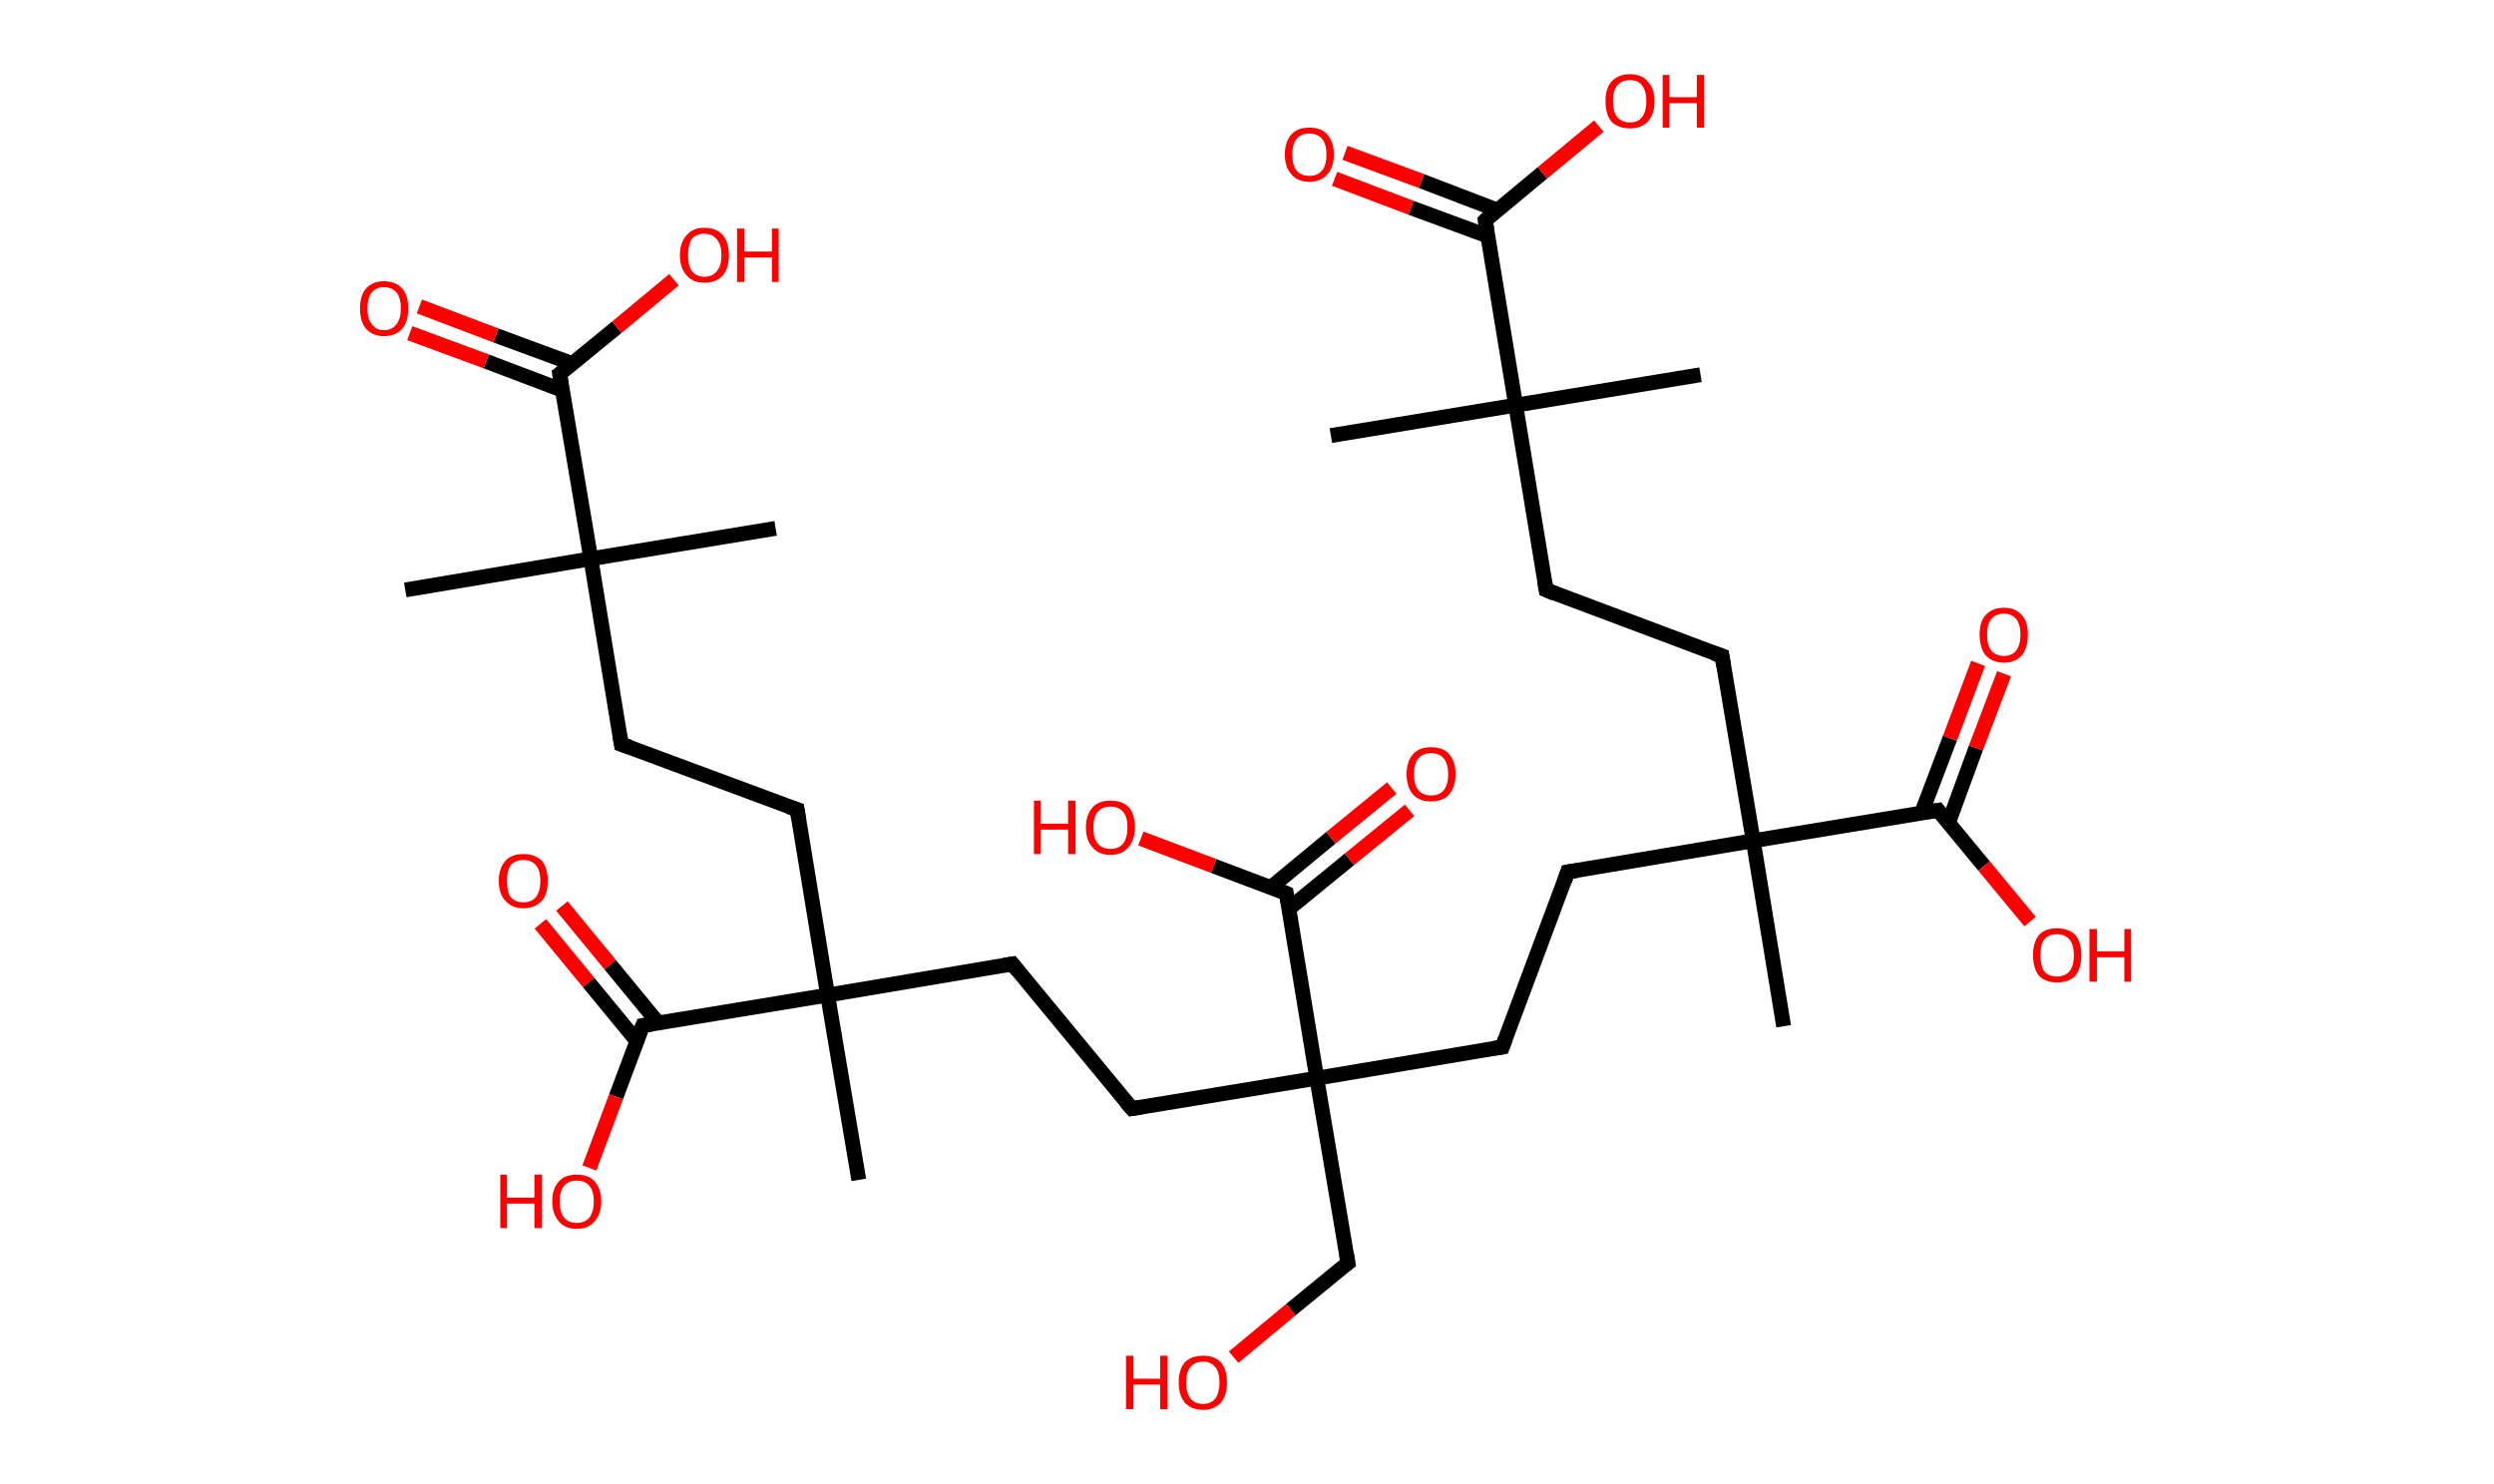 <?xml version='1.0' encoding='ASCII' standalone='yes'?>
<svg xmlns="http://www.w3.org/2000/svg" xmlns:rdkit="http://www.rdkit.org/xml" xmlns:xlink="http://www.w3.org/1999/xlink" version="1.1" baseProfile="full" xml:space="preserve" width="336px" height="200px" viewBox="0 0 336 200">
<!-- END OF HEADER -->
<rect style="opacity:1.0;fill:#FFFFFF;stroke:none" width="336.0" height="200.0" x="0.0" y="0.0"> </rect>
<path class="bond-0 atom-0 atom-1" d="M 179.3,58.7 L 204.2,54.6" style="fill:none;fill-rule:evenodd;stroke:#000000;stroke-width:2.0px;stroke-linecap:butt;stroke-linejoin:miter;stroke-opacity:1"/>
<path class="bond-1 atom-1 atom-2" d="M 204.2,54.6 L 229.1,50.5" style="fill:none;fill-rule:evenodd;stroke:#000000;stroke-width:2.0px;stroke-linecap:butt;stroke-linejoin:miter;stroke-opacity:1"/>
<path class="bond-2 atom-1 atom-3" d="M 204.2,54.6 L 208.3,79.5" style="fill:none;fill-rule:evenodd;stroke:#000000;stroke-width:2.0px;stroke-linecap:butt;stroke-linejoin:miter;stroke-opacity:1"/>
<path class="bond-3 atom-3 atom-4" d="M 208.3,79.5 L 232.0,88.4" style="fill:none;fill-rule:evenodd;stroke:#000000;stroke-width:2.0px;stroke-linecap:butt;stroke-linejoin:miter;stroke-opacity:1"/>
<path class="bond-4 atom-4 atom-5" d="M 232.0,88.4 L 236.2,113.3" style="fill:none;fill-rule:evenodd;stroke:#000000;stroke-width:2.0px;stroke-linecap:butt;stroke-linejoin:miter;stroke-opacity:1"/>
<path class="bond-5 atom-5 atom-6" d="M 236.2,113.3 L 240.3,138.3" style="fill:none;fill-rule:evenodd;stroke:#000000;stroke-width:2.0px;stroke-linecap:butt;stroke-linejoin:miter;stroke-opacity:1"/>
<path class="bond-6 atom-5 atom-7" d="M 236.2,113.3 L 211.2,117.5" style="fill:none;fill-rule:evenodd;stroke:#000000;stroke-width:2.0px;stroke-linecap:butt;stroke-linejoin:miter;stroke-opacity:1"/>
<path class="bond-7 atom-7 atom-8" d="M 211.2,117.5 L 202.4,141.1" style="fill:none;fill-rule:evenodd;stroke:#000000;stroke-width:2.0px;stroke-linecap:butt;stroke-linejoin:miter;stroke-opacity:1"/>
<path class="bond-8 atom-8 atom-9" d="M 202.4,141.1 L 177.4,145.3" style="fill:none;fill-rule:evenodd;stroke:#000000;stroke-width:2.0px;stroke-linecap:butt;stroke-linejoin:miter;stroke-opacity:1"/>
<path class="bond-9 atom-9 atom-10" d="M 177.4,145.3 L 181.6,170.2" style="fill:none;fill-rule:evenodd;stroke:#000000;stroke-width:2.0px;stroke-linecap:butt;stroke-linejoin:miter;stroke-opacity:1"/>
<path class="bond-10 atom-10 atom-11" d="M 181.6,170.2 L 173.9,176.5" style="fill:none;fill-rule:evenodd;stroke:#000000;stroke-width:2.0px;stroke-linecap:butt;stroke-linejoin:miter;stroke-opacity:1"/>
<path class="bond-10 atom-10 atom-11" d="M 173.9,176.5 L 166.2,182.9" style="fill:none;fill-rule:evenodd;stroke:#FF0000;stroke-width:2.0px;stroke-linecap:butt;stroke-linejoin:miter;stroke-opacity:1"/>
<path class="bond-11 atom-9 atom-12" d="M 177.4,145.3 L 152.5,149.4" style="fill:none;fill-rule:evenodd;stroke:#000000;stroke-width:2.0px;stroke-linecap:butt;stroke-linejoin:miter;stroke-opacity:1"/>
<path class="bond-12 atom-12 atom-13" d="M 152.5,149.4 L 136.4,129.9" style="fill:none;fill-rule:evenodd;stroke:#000000;stroke-width:2.0px;stroke-linecap:butt;stroke-linejoin:miter;stroke-opacity:1"/>
<path class="bond-13 atom-13 atom-14" d="M 136.4,129.9 L 111.5,134.1" style="fill:none;fill-rule:evenodd;stroke:#000000;stroke-width:2.0px;stroke-linecap:butt;stroke-linejoin:miter;stroke-opacity:1"/>
<path class="bond-14 atom-14 atom-15" d="M 111.5,134.1 L 115.7,159.0" style="fill:none;fill-rule:evenodd;stroke:#000000;stroke-width:2.0px;stroke-linecap:butt;stroke-linejoin:miter;stroke-opacity:1"/>
<path class="bond-15 atom-14 atom-16" d="M 111.5,134.1 L 107.4,109.1" style="fill:none;fill-rule:evenodd;stroke:#000000;stroke-width:2.0px;stroke-linecap:butt;stroke-linejoin:miter;stroke-opacity:1"/>
<path class="bond-16 atom-16 atom-17" d="M 107.4,109.1 L 83.7,100.3" style="fill:none;fill-rule:evenodd;stroke:#000000;stroke-width:2.0px;stroke-linecap:butt;stroke-linejoin:miter;stroke-opacity:1"/>
<path class="bond-17 atom-17 atom-18" d="M 83.7,100.3 L 79.6,75.3" style="fill:none;fill-rule:evenodd;stroke:#000000;stroke-width:2.0px;stroke-linecap:butt;stroke-linejoin:miter;stroke-opacity:1"/>
<path class="bond-18 atom-18 atom-19" d="M 79.6,75.3 L 104.5,71.2" style="fill:none;fill-rule:evenodd;stroke:#000000;stroke-width:2.0px;stroke-linecap:butt;stroke-linejoin:miter;stroke-opacity:1"/>
<path class="bond-19 atom-18 atom-20" d="M 79.6,75.3 L 54.6,79.5" style="fill:none;fill-rule:evenodd;stroke:#000000;stroke-width:2.0px;stroke-linecap:butt;stroke-linejoin:miter;stroke-opacity:1"/>
<path class="bond-20 atom-18 atom-21" d="M 79.6,75.3 L 75.4,50.4" style="fill:none;fill-rule:evenodd;stroke:#000000;stroke-width:2.0px;stroke-linecap:butt;stroke-linejoin:miter;stroke-opacity:1"/>
<path class="bond-21 atom-21 atom-22" d="M 77.1,49.0 L 66.8,45.2" style="fill:none;fill-rule:evenodd;stroke:#000000;stroke-width:2.0px;stroke-linecap:butt;stroke-linejoin:miter;stroke-opacity:1"/>
<path class="bond-21 atom-21 atom-22" d="M 66.8,45.2 L 56.5,41.3" style="fill:none;fill-rule:evenodd;stroke:#FF0000;stroke-width:2.0px;stroke-linecap:butt;stroke-linejoin:miter;stroke-opacity:1"/>
<path class="bond-21 atom-21 atom-22" d="M 75.8,52.6 L 65.5,48.7" style="fill:none;fill-rule:evenodd;stroke:#000000;stroke-width:2.0px;stroke-linecap:butt;stroke-linejoin:miter;stroke-opacity:1"/>
<path class="bond-21 atom-21 atom-22" d="M 65.5,48.7 L 55.2,44.9" style="fill:none;fill-rule:evenodd;stroke:#FF0000;stroke-width:2.0px;stroke-linecap:butt;stroke-linejoin:miter;stroke-opacity:1"/>
<path class="bond-22 atom-21 atom-23" d="M 75.4,50.4 L 83.1,44.1" style="fill:none;fill-rule:evenodd;stroke:#000000;stroke-width:2.0px;stroke-linecap:butt;stroke-linejoin:miter;stroke-opacity:1"/>
<path class="bond-22 atom-21 atom-23" d="M 83.1,44.1 L 90.8,37.7" style="fill:none;fill-rule:evenodd;stroke:#FF0000;stroke-width:2.0px;stroke-linecap:butt;stroke-linejoin:miter;stroke-opacity:1"/>
<path class="bond-23 atom-14 atom-24" d="M 111.5,134.1 L 86.6,138.2" style="fill:none;fill-rule:evenodd;stroke:#000000;stroke-width:2.0px;stroke-linecap:butt;stroke-linejoin:miter;stroke-opacity:1"/>
<path class="bond-24 atom-24 atom-25" d="M 88.7,137.9 L 82.2,130.0" style="fill:none;fill-rule:evenodd;stroke:#000000;stroke-width:2.0px;stroke-linecap:butt;stroke-linejoin:miter;stroke-opacity:1"/>
<path class="bond-24 atom-24 atom-25" d="M 82.2,130.0 L 75.7,122.1" style="fill:none;fill-rule:evenodd;stroke:#FF0000;stroke-width:2.0px;stroke-linecap:butt;stroke-linejoin:miter;stroke-opacity:1"/>
<path class="bond-24 atom-24 atom-25" d="M 85.8,140.3 L 79.3,132.4" style="fill:none;fill-rule:evenodd;stroke:#000000;stroke-width:2.0px;stroke-linecap:butt;stroke-linejoin:miter;stroke-opacity:1"/>
<path class="bond-24 atom-24 atom-25" d="M 79.3,132.4 L 72.8,124.5" style="fill:none;fill-rule:evenodd;stroke:#FF0000;stroke-width:2.0px;stroke-linecap:butt;stroke-linejoin:miter;stroke-opacity:1"/>
<path class="bond-25 atom-24 atom-26" d="M 86.6,138.2 L 83.0,147.8" style="fill:none;fill-rule:evenodd;stroke:#000000;stroke-width:2.0px;stroke-linecap:butt;stroke-linejoin:miter;stroke-opacity:1"/>
<path class="bond-25 atom-24 atom-26" d="M 83.0,147.8 L 79.4,157.4" style="fill:none;fill-rule:evenodd;stroke:#FF0000;stroke-width:2.0px;stroke-linecap:butt;stroke-linejoin:miter;stroke-opacity:1"/>
<path class="bond-26 atom-9 atom-27" d="M 177.4,145.3 L 173.3,120.4" style="fill:none;fill-rule:evenodd;stroke:#000000;stroke-width:2.0px;stroke-linecap:butt;stroke-linejoin:miter;stroke-opacity:1"/>
<path class="bond-27 atom-27 atom-28" d="M 173.6,122.5 L 181.8,115.8" style="fill:none;fill-rule:evenodd;stroke:#000000;stroke-width:2.0px;stroke-linecap:butt;stroke-linejoin:miter;stroke-opacity:1"/>
<path class="bond-27 atom-27 atom-28" d="M 181.8,115.8 L 189.9,109.2" style="fill:none;fill-rule:evenodd;stroke:#FF0000;stroke-width:2.0px;stroke-linecap:butt;stroke-linejoin:miter;stroke-opacity:1"/>
<path class="bond-27 atom-27 atom-28" d="M 171.2,119.6 L 179.3,112.9" style="fill:none;fill-rule:evenodd;stroke:#000000;stroke-width:2.0px;stroke-linecap:butt;stroke-linejoin:miter;stroke-opacity:1"/>
<path class="bond-27 atom-27 atom-28" d="M 179.3,112.9 L 187.5,106.2" style="fill:none;fill-rule:evenodd;stroke:#FF0000;stroke-width:2.0px;stroke-linecap:butt;stroke-linejoin:miter;stroke-opacity:1"/>
<path class="bond-28 atom-27 atom-29" d="M 173.3,120.4 L 163.5,116.7" style="fill:none;fill-rule:evenodd;stroke:#000000;stroke-width:2.0px;stroke-linecap:butt;stroke-linejoin:miter;stroke-opacity:1"/>
<path class="bond-28 atom-27 atom-29" d="M 163.5,116.7 L 153.7,113.0" style="fill:none;fill-rule:evenodd;stroke:#FF0000;stroke-width:2.0px;stroke-linecap:butt;stroke-linejoin:miter;stroke-opacity:1"/>
<path class="bond-29 atom-5 atom-30" d="M 236.2,113.3 L 261.1,109.2" style="fill:none;fill-rule:evenodd;stroke:#000000;stroke-width:2.0px;stroke-linecap:butt;stroke-linejoin:miter;stroke-opacity:1"/>
<path class="bond-30 atom-30 atom-31" d="M 262.5,110.9 L 266.2,100.8" style="fill:none;fill-rule:evenodd;stroke:#000000;stroke-width:2.0px;stroke-linecap:butt;stroke-linejoin:miter;stroke-opacity:1"/>
<path class="bond-30 atom-30 atom-31" d="M 266.2,100.8 L 270.0,90.8" style="fill:none;fill-rule:evenodd;stroke:#FF0000;stroke-width:2.0px;stroke-linecap:butt;stroke-linejoin:miter;stroke-opacity:1"/>
<path class="bond-30 atom-30 atom-31" d="M 258.9,109.5 L 262.7,99.5" style="fill:none;fill-rule:evenodd;stroke:#000000;stroke-width:2.0px;stroke-linecap:butt;stroke-linejoin:miter;stroke-opacity:1"/>
<path class="bond-30 atom-30 atom-31" d="M 262.7,99.5 L 266.5,89.4" style="fill:none;fill-rule:evenodd;stroke:#FF0000;stroke-width:2.0px;stroke-linecap:butt;stroke-linejoin:miter;stroke-opacity:1"/>
<path class="bond-31 atom-30 atom-32" d="M 261.1,109.2 L 267.3,116.7" style="fill:none;fill-rule:evenodd;stroke:#000000;stroke-width:2.0px;stroke-linecap:butt;stroke-linejoin:miter;stroke-opacity:1"/>
<path class="bond-31 atom-30 atom-32" d="M 267.3,116.7 L 273.5,124.2" style="fill:none;fill-rule:evenodd;stroke:#FF0000;stroke-width:2.0px;stroke-linecap:butt;stroke-linejoin:miter;stroke-opacity:1"/>
<path class="bond-32 atom-1 atom-33" d="M 204.2,54.6 L 200.1,29.7" style="fill:none;fill-rule:evenodd;stroke:#000000;stroke-width:2.0px;stroke-linecap:butt;stroke-linejoin:miter;stroke-opacity:1"/>
<path class="bond-33 atom-33 atom-34" d="M 201.7,28.3 L 191.5,24.4" style="fill:none;fill-rule:evenodd;stroke:#000000;stroke-width:2.0px;stroke-linecap:butt;stroke-linejoin:miter;stroke-opacity:1"/>
<path class="bond-33 atom-33 atom-34" d="M 191.5,24.4 L 181.2,20.6" style="fill:none;fill-rule:evenodd;stroke:#FF0000;stroke-width:2.0px;stroke-linecap:butt;stroke-linejoin:miter;stroke-opacity:1"/>
<path class="bond-33 atom-33 atom-34" d="M 200.4,31.8 L 190.1,28.0" style="fill:none;fill-rule:evenodd;stroke:#000000;stroke-width:2.0px;stroke-linecap:butt;stroke-linejoin:miter;stroke-opacity:1"/>
<path class="bond-33 atom-33 atom-34" d="M 190.1,28.0 L 179.8,24.1" style="fill:none;fill-rule:evenodd;stroke:#FF0000;stroke-width:2.0px;stroke-linecap:butt;stroke-linejoin:miter;stroke-opacity:1"/>
<path class="bond-34 atom-33 atom-35" d="M 200.1,29.7 L 207.8,23.3" style="fill:none;fill-rule:evenodd;stroke:#000000;stroke-width:2.0px;stroke-linecap:butt;stroke-linejoin:miter;stroke-opacity:1"/>
<path class="bond-34 atom-33 atom-35" d="M 207.8,23.3 L 215.4,17.0" style="fill:none;fill-rule:evenodd;stroke:#FF0000;stroke-width:2.0px;stroke-linecap:butt;stroke-linejoin:miter;stroke-opacity:1"/>
<path d="M 208.1,78.3 L 208.3,79.5 L 209.5,80.0" style="fill:none;stroke:#000000;stroke-width:2.0px;stroke-linecap:butt;stroke-linejoin:miter;stroke-opacity:1;"/>
<path d="M 230.8,88.0 L 232.0,88.4 L 232.2,89.7" style="fill:none;stroke:#000000;stroke-width:2.0px;stroke-linecap:butt;stroke-linejoin:miter;stroke-opacity:1;"/>
<path d="M 212.5,117.3 L 211.2,117.5 L 210.8,118.7" style="fill:none;stroke:#000000;stroke-width:2.0px;stroke-linecap:butt;stroke-linejoin:miter;stroke-opacity:1;"/>
<path d="M 202.8,140.0 L 202.4,141.1 L 201.1,141.3" style="fill:none;stroke:#000000;stroke-width:2.0px;stroke-linecap:butt;stroke-linejoin:miter;stroke-opacity:1;"/>
<path d="M 181.4,169.0 L 181.6,170.2 L 181.2,170.5" style="fill:none;stroke:#000000;stroke-width:2.0px;stroke-linecap:butt;stroke-linejoin:miter;stroke-opacity:1;"/>
<path d="M 153.7,149.2 L 152.5,149.4 L 151.7,148.5" style="fill:none;stroke:#000000;stroke-width:2.0px;stroke-linecap:butt;stroke-linejoin:miter;stroke-opacity:1;"/>
<path d="M 137.2,130.9 L 136.4,129.9 L 135.2,130.1" style="fill:none;stroke:#000000;stroke-width:2.0px;stroke-linecap:butt;stroke-linejoin:miter;stroke-opacity:1;"/>
<path d="M 107.6,110.4 L 107.4,109.1 L 106.2,108.7" style="fill:none;stroke:#000000;stroke-width:2.0px;stroke-linecap:butt;stroke-linejoin:miter;stroke-opacity:1;"/>
<path d="M 84.9,100.7 L 83.7,100.3 L 83.5,99.0" style="fill:none;stroke:#000000;stroke-width:2.0px;stroke-linecap:butt;stroke-linejoin:miter;stroke-opacity:1;"/>
<path d="M 75.6,51.7 L 75.4,50.4 L 75.8,50.1" style="fill:none;stroke:#000000;stroke-width:2.0px;stroke-linecap:butt;stroke-linejoin:miter;stroke-opacity:1;"/>
<path d="M 87.8,138.0 L 86.6,138.2 L 86.4,138.7" style="fill:none;stroke:#000000;stroke-width:2.0px;stroke-linecap:butt;stroke-linejoin:miter;stroke-opacity:1;"/>
<path d="M 173.5,121.6 L 173.3,120.4 L 172.8,120.2" style="fill:none;stroke:#000000;stroke-width:2.0px;stroke-linecap:butt;stroke-linejoin:miter;stroke-opacity:1;"/>
<path d="M 259.8,109.4 L 261.1,109.2 L 261.4,109.6" style="fill:none;stroke:#000000;stroke-width:2.0px;stroke-linecap:butt;stroke-linejoin:miter;stroke-opacity:1;"/>
<path d="M 200.3,30.9 L 200.1,29.7 L 200.4,29.4" style="fill:none;stroke:#000000;stroke-width:2.0px;stroke-linecap:butt;stroke-linejoin:miter;stroke-opacity:1;"/>
<path class="atom-11" d="M 151.7 182.7 L 152.7 182.7 L 152.7 185.8 L 156.3 185.8 L 156.3 182.7 L 157.3 182.7 L 157.3 189.9 L 156.3 189.9 L 156.3 186.6 L 152.7 186.6 L 152.7 189.9 L 151.7 189.9 L 151.7 182.7 " fill="#FF0000"/>
<path class="atom-11" d="M 158.8 186.3 Q 158.8 184.6, 159.6 183.6 Q 160.5 182.7, 162.1 182.7 Q 163.6 182.7, 164.5 183.6 Q 165.3 184.6, 165.3 186.3 Q 165.3 188.0, 164.5 189.0 Q 163.6 190.0, 162.1 190.0 Q 160.5 190.0, 159.6 189.0 Q 158.8 188.0, 158.8 186.3 M 162.1 189.2 Q 163.1 189.2, 163.7 188.5 Q 164.3 187.7, 164.3 186.3 Q 164.3 184.9, 163.7 184.2 Q 163.1 183.5, 162.1 183.5 Q 161.0 183.5, 160.4 184.2 Q 159.8 184.9, 159.8 186.3 Q 159.8 187.7, 160.4 188.5 Q 161.0 189.2, 162.1 189.2 " fill="#FF0000"/>
<path class="atom-22" d="M 48.5 41.6 Q 48.5 39.8, 49.3 38.9 Q 50.2 37.9, 51.7 37.9 Q 53.3 37.9, 54.2 38.9 Q 55.0 39.8, 55.0 41.6 Q 55.0 43.3, 54.2 44.3 Q 53.3 45.3, 51.7 45.3 Q 50.2 45.3, 49.3 44.3 Q 48.5 43.3, 48.5 41.6 M 51.7 44.5 Q 52.8 44.5, 53.4 43.7 Q 54.0 43.0, 54.0 41.6 Q 54.0 40.1, 53.4 39.4 Q 52.8 38.7, 51.7 38.7 Q 50.7 38.7, 50.1 39.4 Q 49.5 40.1, 49.5 41.6 Q 49.5 43.0, 50.1 43.7 Q 50.7 44.5, 51.7 44.5 " fill="#FF0000"/>
<path class="atom-23" d="M 91.6 34.4 Q 91.6 32.7, 92.5 31.7 Q 93.3 30.7, 94.9 30.7 Q 96.5 30.7, 97.4 31.7 Q 98.2 32.7, 98.2 34.4 Q 98.2 36.1, 97.4 37.1 Q 96.5 38.1, 94.9 38.1 Q 93.3 38.1, 92.5 37.1 Q 91.6 36.1, 91.6 34.4 M 94.9 37.3 Q 96.0 37.3, 96.6 36.5 Q 97.2 35.8, 97.2 34.4 Q 97.2 33.0, 96.6 32.3 Q 96.0 31.5, 94.9 31.5 Q 93.8 31.5, 93.2 32.2 Q 92.7 33.0, 92.7 34.4 Q 92.7 35.8, 93.2 36.5 Q 93.8 37.3, 94.9 37.3 " fill="#FF0000"/>
<path class="atom-23" d="M 99.3 30.8 L 100.3 30.8 L 100.3 33.9 L 104.0 33.9 L 104.0 30.8 L 104.9 30.8 L 104.9 38.0 L 104.0 38.0 L 104.0 34.7 L 100.3 34.7 L 100.3 38.0 L 99.3 38.0 L 99.3 30.8 " fill="#FF0000"/>
<path class="atom-25" d="M 67.2 118.7 Q 67.2 117.0, 68.1 116.0 Q 68.9 115.1, 70.5 115.1 Q 72.1 115.1, 73.0 116.0 Q 73.8 117.0, 73.8 118.7 Q 73.8 120.5, 73.0 121.4 Q 72.1 122.4, 70.5 122.4 Q 69.0 122.4, 68.1 121.4 Q 67.2 120.5, 67.2 118.7 M 70.5 121.6 Q 71.6 121.6, 72.2 120.9 Q 72.8 120.1, 72.8 118.7 Q 72.8 117.3, 72.2 116.6 Q 71.6 115.9, 70.5 115.9 Q 69.4 115.9, 68.8 116.6 Q 68.3 117.3, 68.3 118.7 Q 68.3 120.2, 68.8 120.9 Q 69.4 121.6, 70.5 121.6 " fill="#FF0000"/>
<path class="atom-26" d="M 67.4 158.3 L 68.3 158.3 L 68.3 161.4 L 72.0 161.4 L 72.0 158.3 L 73.0 158.3 L 73.0 165.5 L 72.0 165.5 L 72.0 162.2 L 68.3 162.2 L 68.3 165.5 L 67.4 165.5 L 67.4 158.3 " fill="#FF0000"/>
<path class="atom-26" d="M 74.4 161.9 Q 74.4 160.2, 75.3 159.2 Q 76.1 158.3, 77.7 158.3 Q 79.3 158.3, 80.1 159.2 Q 81.0 160.2, 81.0 161.9 Q 81.0 163.6, 80.1 164.6 Q 79.3 165.6, 77.7 165.6 Q 76.1 165.6, 75.3 164.6 Q 74.4 163.6, 74.4 161.9 M 77.7 164.8 Q 78.8 164.8, 79.4 164.1 Q 80.0 163.3, 80.0 161.9 Q 80.0 160.5, 79.4 159.8 Q 78.8 159.1, 77.7 159.1 Q 76.6 159.1, 76.0 159.8 Q 75.4 160.5, 75.4 161.9 Q 75.4 163.3, 76.0 164.1 Q 76.6 164.8, 77.7 164.8 " fill="#FF0000"/>
<path class="atom-28" d="M 189.5 104.3 Q 189.5 102.6, 190.4 101.6 Q 191.2 100.7, 192.8 100.7 Q 194.4 100.7, 195.2 101.6 Q 196.1 102.6, 196.1 104.3 Q 196.1 106.1, 195.2 107.1 Q 194.4 108.0, 192.8 108.0 Q 191.2 108.0, 190.4 107.1 Q 189.5 106.1, 189.5 104.3 M 192.8 107.2 Q 193.9 107.2, 194.5 106.5 Q 195.1 105.8, 195.1 104.3 Q 195.1 102.9, 194.5 102.2 Q 193.9 101.5, 192.8 101.5 Q 191.7 101.5, 191.1 102.2 Q 190.5 102.9, 190.5 104.3 Q 190.5 105.8, 191.1 106.5 Q 191.7 107.2, 192.8 107.2 " fill="#FF0000"/>
<path class="atom-29" d="M 139.3 107.9 L 140.2 107.9 L 140.2 111.0 L 143.9 111.0 L 143.9 107.9 L 144.9 107.9 L 144.9 115.1 L 143.9 115.1 L 143.9 111.8 L 140.2 111.8 L 140.2 115.1 L 139.3 115.1 L 139.3 107.9 " fill="#FF0000"/>
<path class="atom-29" d="M 146.3 111.5 Q 146.3 109.8, 147.2 108.8 Q 148.0 107.9, 149.6 107.9 Q 151.2 107.9, 152.1 108.8 Q 152.9 109.8, 152.9 111.5 Q 152.9 113.2, 152.0 114.2 Q 151.2 115.2, 149.6 115.2 Q 148.0 115.2, 147.2 114.2 Q 146.3 113.3, 146.3 111.5 M 149.6 114.4 Q 150.7 114.4, 151.3 113.7 Q 151.9 112.9, 151.9 111.5 Q 151.9 110.1, 151.3 109.4 Q 150.7 108.7, 149.6 108.7 Q 148.5 108.7, 147.9 109.4 Q 147.3 110.1, 147.3 111.5 Q 147.3 113.0, 147.9 113.7 Q 148.5 114.4, 149.6 114.4 " fill="#FF0000"/>
<path class="atom-31" d="M 266.7 85.5 Q 266.7 83.8, 267.5 82.9 Q 268.4 81.9, 270.0 81.9 Q 271.5 81.9, 272.4 82.9 Q 273.2 83.8, 273.2 85.5 Q 273.2 87.3, 272.4 88.3 Q 271.5 89.3, 270.0 89.3 Q 268.4 89.3, 267.5 88.3 Q 266.7 87.3, 266.7 85.5 M 270.0 88.4 Q 271.0 88.4, 271.6 87.7 Q 272.2 87.0, 272.2 85.5 Q 272.2 84.1, 271.6 83.4 Q 271.0 82.7, 270.0 82.7 Q 268.9 82.7, 268.3 83.4 Q 267.7 84.1, 267.7 85.5 Q 267.7 87.0, 268.3 87.7 Q 268.9 88.4, 270.0 88.4 " fill="#FF0000"/>
<path class="atom-32" d="M 273.9 128.7 Q 273.9 127.0, 274.7 126.0 Q 275.5 125.1, 277.1 125.1 Q 278.7 125.1, 279.6 126.0 Q 280.4 127.0, 280.4 128.7 Q 280.4 130.5, 279.6 131.5 Q 278.7 132.4, 277.1 132.4 Q 275.6 132.4, 274.7 131.5 Q 273.9 130.5, 273.9 128.7 M 277.1 131.6 Q 278.2 131.6, 278.8 130.9 Q 279.4 130.2, 279.4 128.7 Q 279.4 127.3, 278.8 126.6 Q 278.2 125.9, 277.1 125.9 Q 276.0 125.9, 275.4 126.6 Q 274.9 127.3, 274.9 128.7 Q 274.9 130.2, 275.4 130.9 Q 276.0 131.6, 277.1 131.6 " fill="#FF0000"/>
<path class="atom-32" d="M 281.5 125.2 L 282.5 125.2 L 282.5 128.2 L 286.2 128.2 L 286.2 125.2 L 287.1 125.2 L 287.1 132.3 L 286.2 132.3 L 286.2 129.0 L 282.5 129.0 L 282.5 132.3 L 281.5 132.3 L 281.5 125.2 " fill="#FF0000"/>
<path class="atom-34" d="M 173.1 20.8 Q 173.1 19.1, 174.0 18.1 Q 174.8 17.2, 176.4 17.2 Q 178.0 17.2, 178.8 18.1 Q 179.7 19.1, 179.7 20.8 Q 179.7 22.6, 178.8 23.5 Q 178.0 24.5, 176.4 24.5 Q 174.8 24.5, 174.0 23.5 Q 173.1 22.6, 173.1 20.8 M 176.4 23.7 Q 177.5 23.7, 178.1 23.0 Q 178.7 22.3, 178.7 20.8 Q 178.7 19.4, 178.1 18.7 Q 177.5 18.0, 176.4 18.0 Q 175.3 18.0, 174.7 18.7 Q 174.1 19.4, 174.1 20.8 Q 174.1 22.3, 174.7 23.0 Q 175.3 23.7, 176.4 23.7 " fill="#FF0000"/>
<path class="atom-35" d="M 216.3 13.6 Q 216.3 11.9, 217.1 11.0 Q 218.0 10.0, 219.6 10.0 Q 221.2 10.0, 222.0 11.0 Q 222.9 11.9, 222.9 13.6 Q 222.9 15.4, 222.0 16.4 Q 221.1 17.3, 219.6 17.3 Q 218.0 17.3, 217.1 16.4 Q 216.3 15.4, 216.3 13.6 M 219.6 16.5 Q 220.7 16.5, 221.2 15.8 Q 221.8 15.1, 221.8 13.6 Q 221.8 12.2, 221.2 11.5 Q 220.7 10.8, 219.6 10.8 Q 218.5 10.8, 217.9 11.5 Q 217.3 12.2, 217.3 13.6 Q 217.3 15.1, 217.9 15.8 Q 218.5 16.5, 219.6 16.5 " fill="#FF0000"/>
<path class="atom-35" d="M 224.0 10.1 L 224.9 10.1 L 224.9 13.1 L 228.6 13.1 L 228.6 10.1 L 229.6 10.1 L 229.6 17.2 L 228.6 17.2 L 228.6 13.9 L 224.9 13.9 L 224.9 17.2 L 224.0 17.2 L 224.0 10.1 " fill="#FF0000"/>
</svg>
